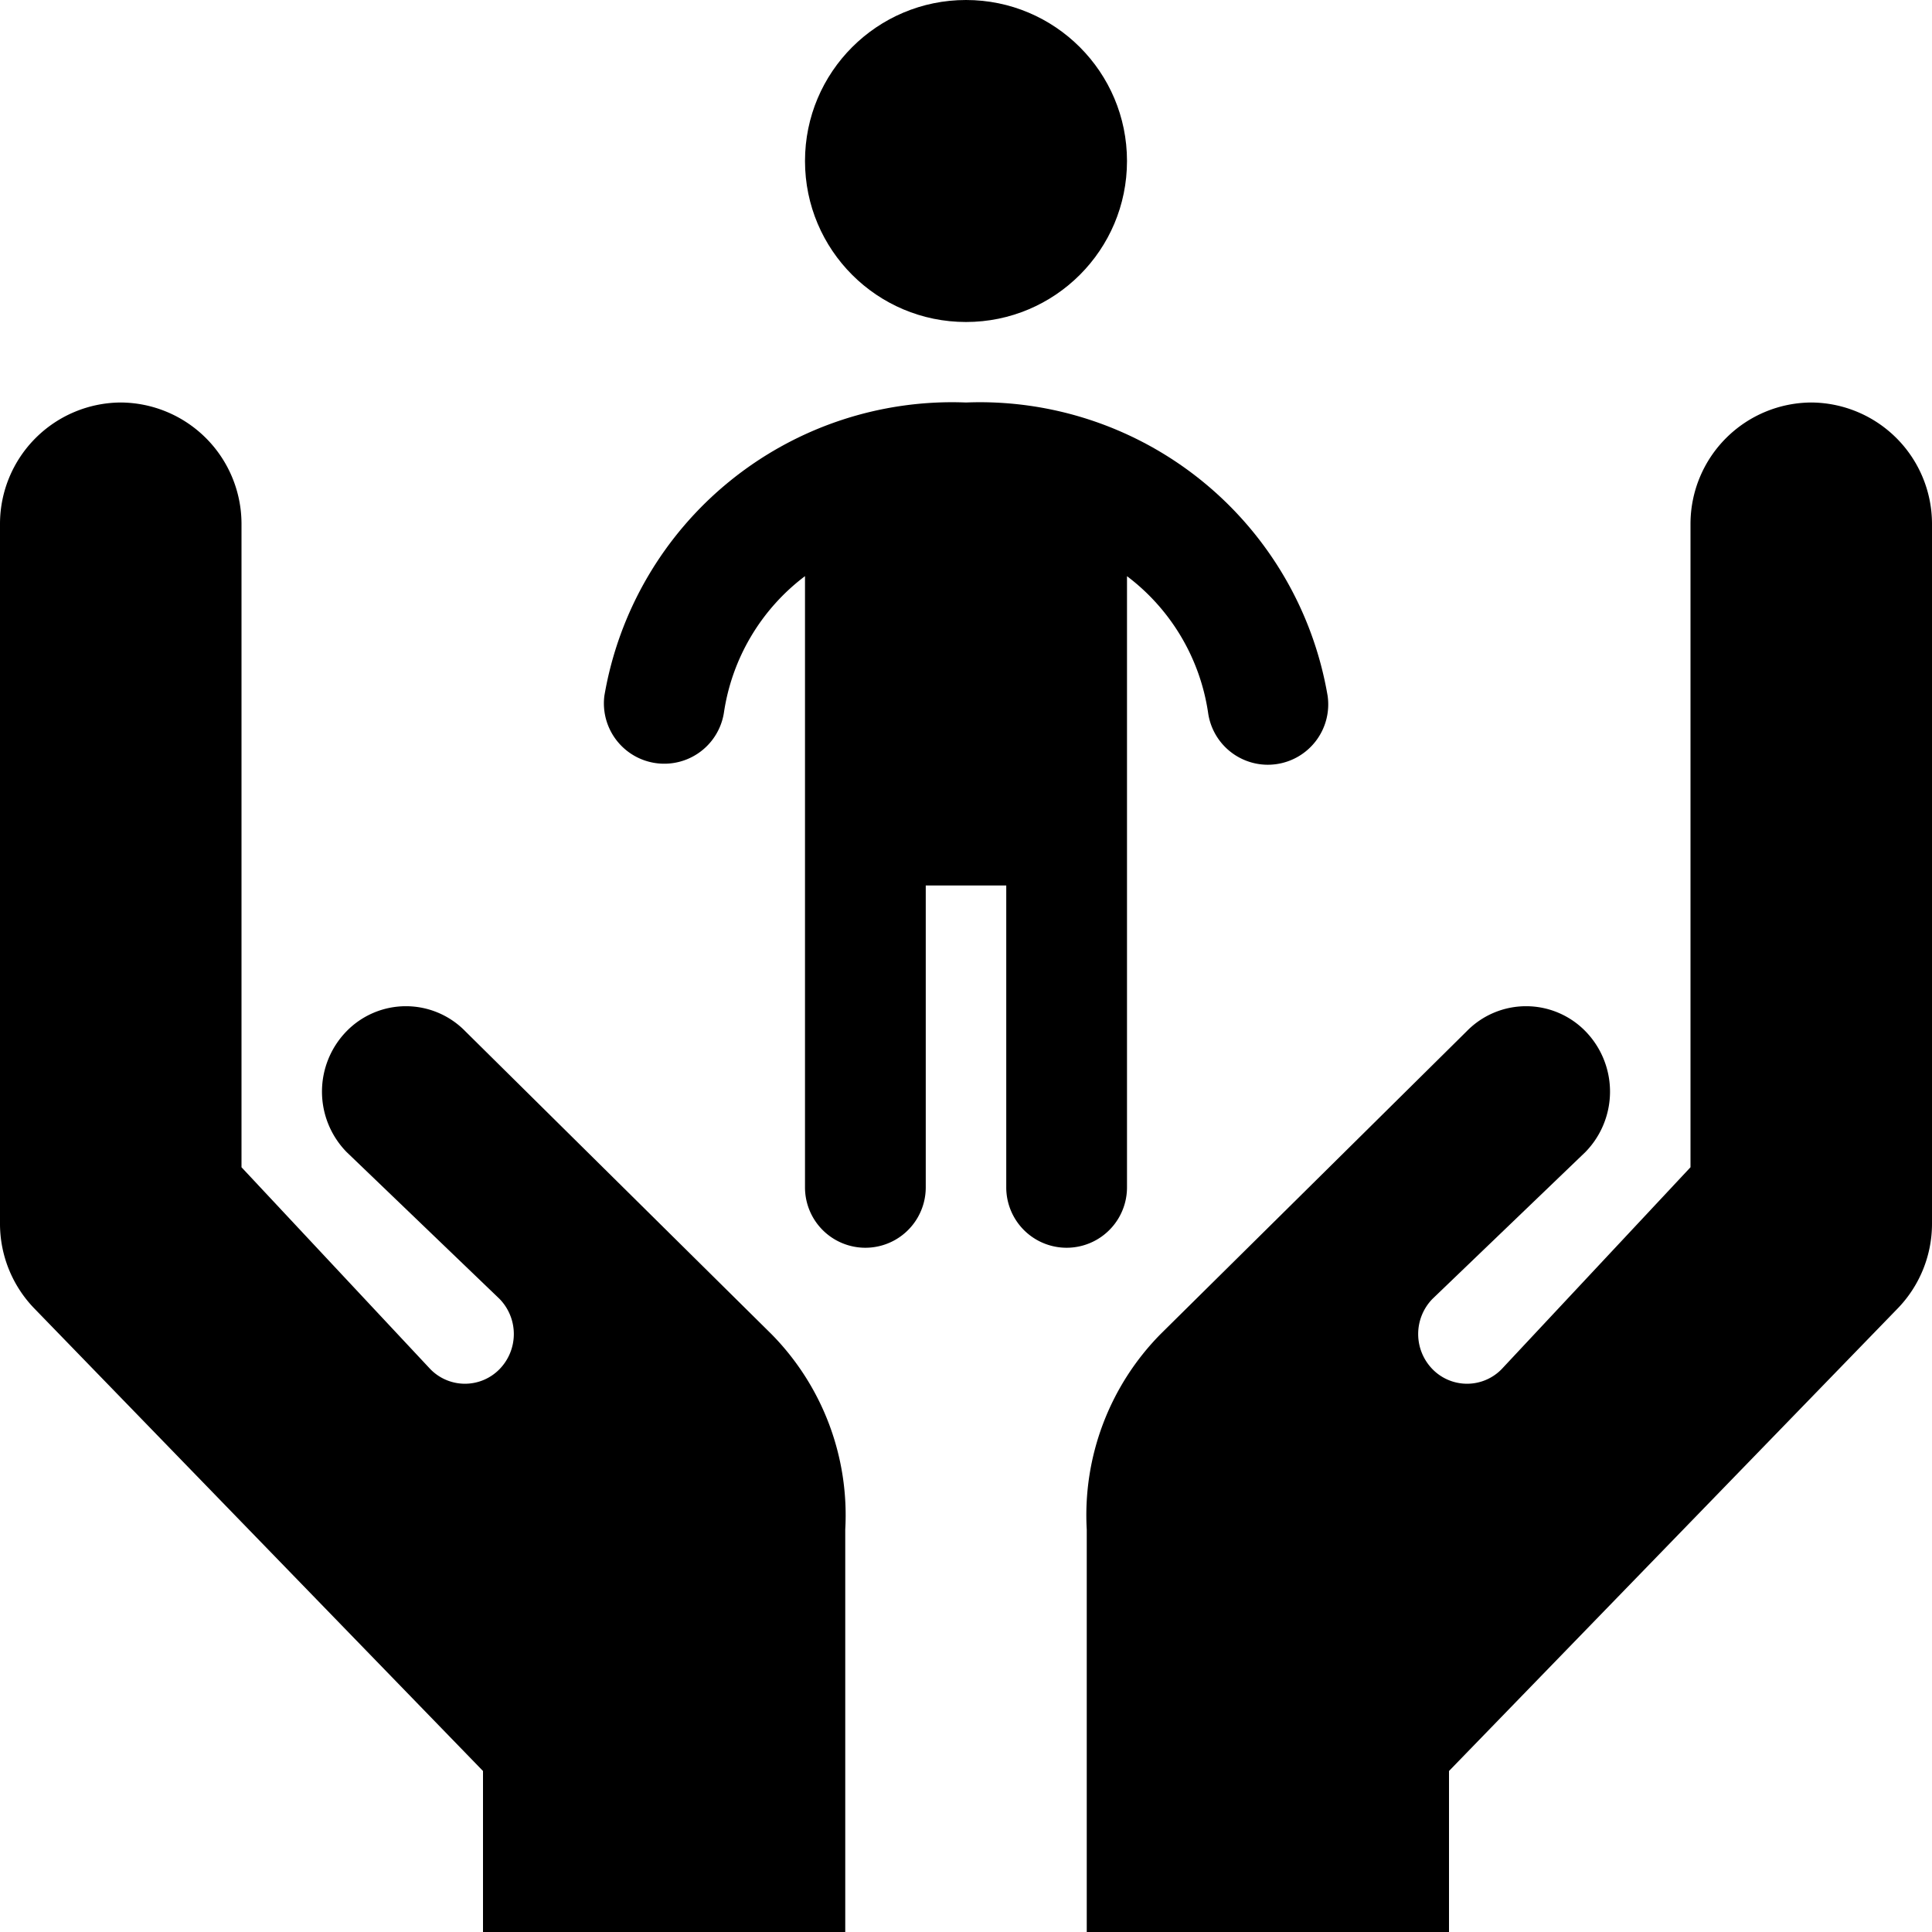 <svg height="100" width="100" xmlns="http://www.w3.org/2000/svg" viewBox="0 0 48 48"><g data-name="Layer 2"><path d="M28 29.5V14.315a5.203 5.203 0 0 1 2.015 3.394A1.5 1.5 0 0 0 31.498 19a1.541 1.541 0 0 0 .211-.015 1.5 1.5 0 0 0 1.276-1.694A8.765 8.765 0 0 0 24 10a8.765 8.765 0 0 0-8.985 7.29 1.5 1.5 0 0 0 2.97.42A5.203 5.203 0 0 1 20 14.314V29.5a1.5 1.5 0 0 0 3 0V22h2v7.5a1.5 1.5 0 0 0 3 0z"/><circle cx="24" cy="4" r="4"/><path d="M11.56 25.621a2.06 2.06 0 0 0-2.95 0 2.148 2.148 0 0 0 0 3l3.8 3.649a1.25 1.25 0 0 1 0 1.747 1.2 1.2 0 0 1-1.717 0L6 29V13a3.018 3.018 0 0 0-3-3 3.018 3.018 0 0 0-3 3v17.4a3.027 3.027 0 0 0 .866 2.122L12 44v4h9V38a6.406 6.406 0 0 0-1.83-4.851zM45 10a3.018 3.018 0 0 0-3 3v16l-4.693 5.017a1.2 1.2 0 0 1-1.717 0 1.25 1.25 0 0 1 0-1.747l3.8-3.649a2.148 2.148 0 0 0 0-3 2.06 2.06 0 0 0-2.95 0l-7.61 7.528A6.406 6.406 0 0 0 27 38v10h9v-4l11.134-11.478A3.027 3.027 0 0 0 48 30.4V13a3.018 3.018 0 0 0-3-3z"/></g></svg>